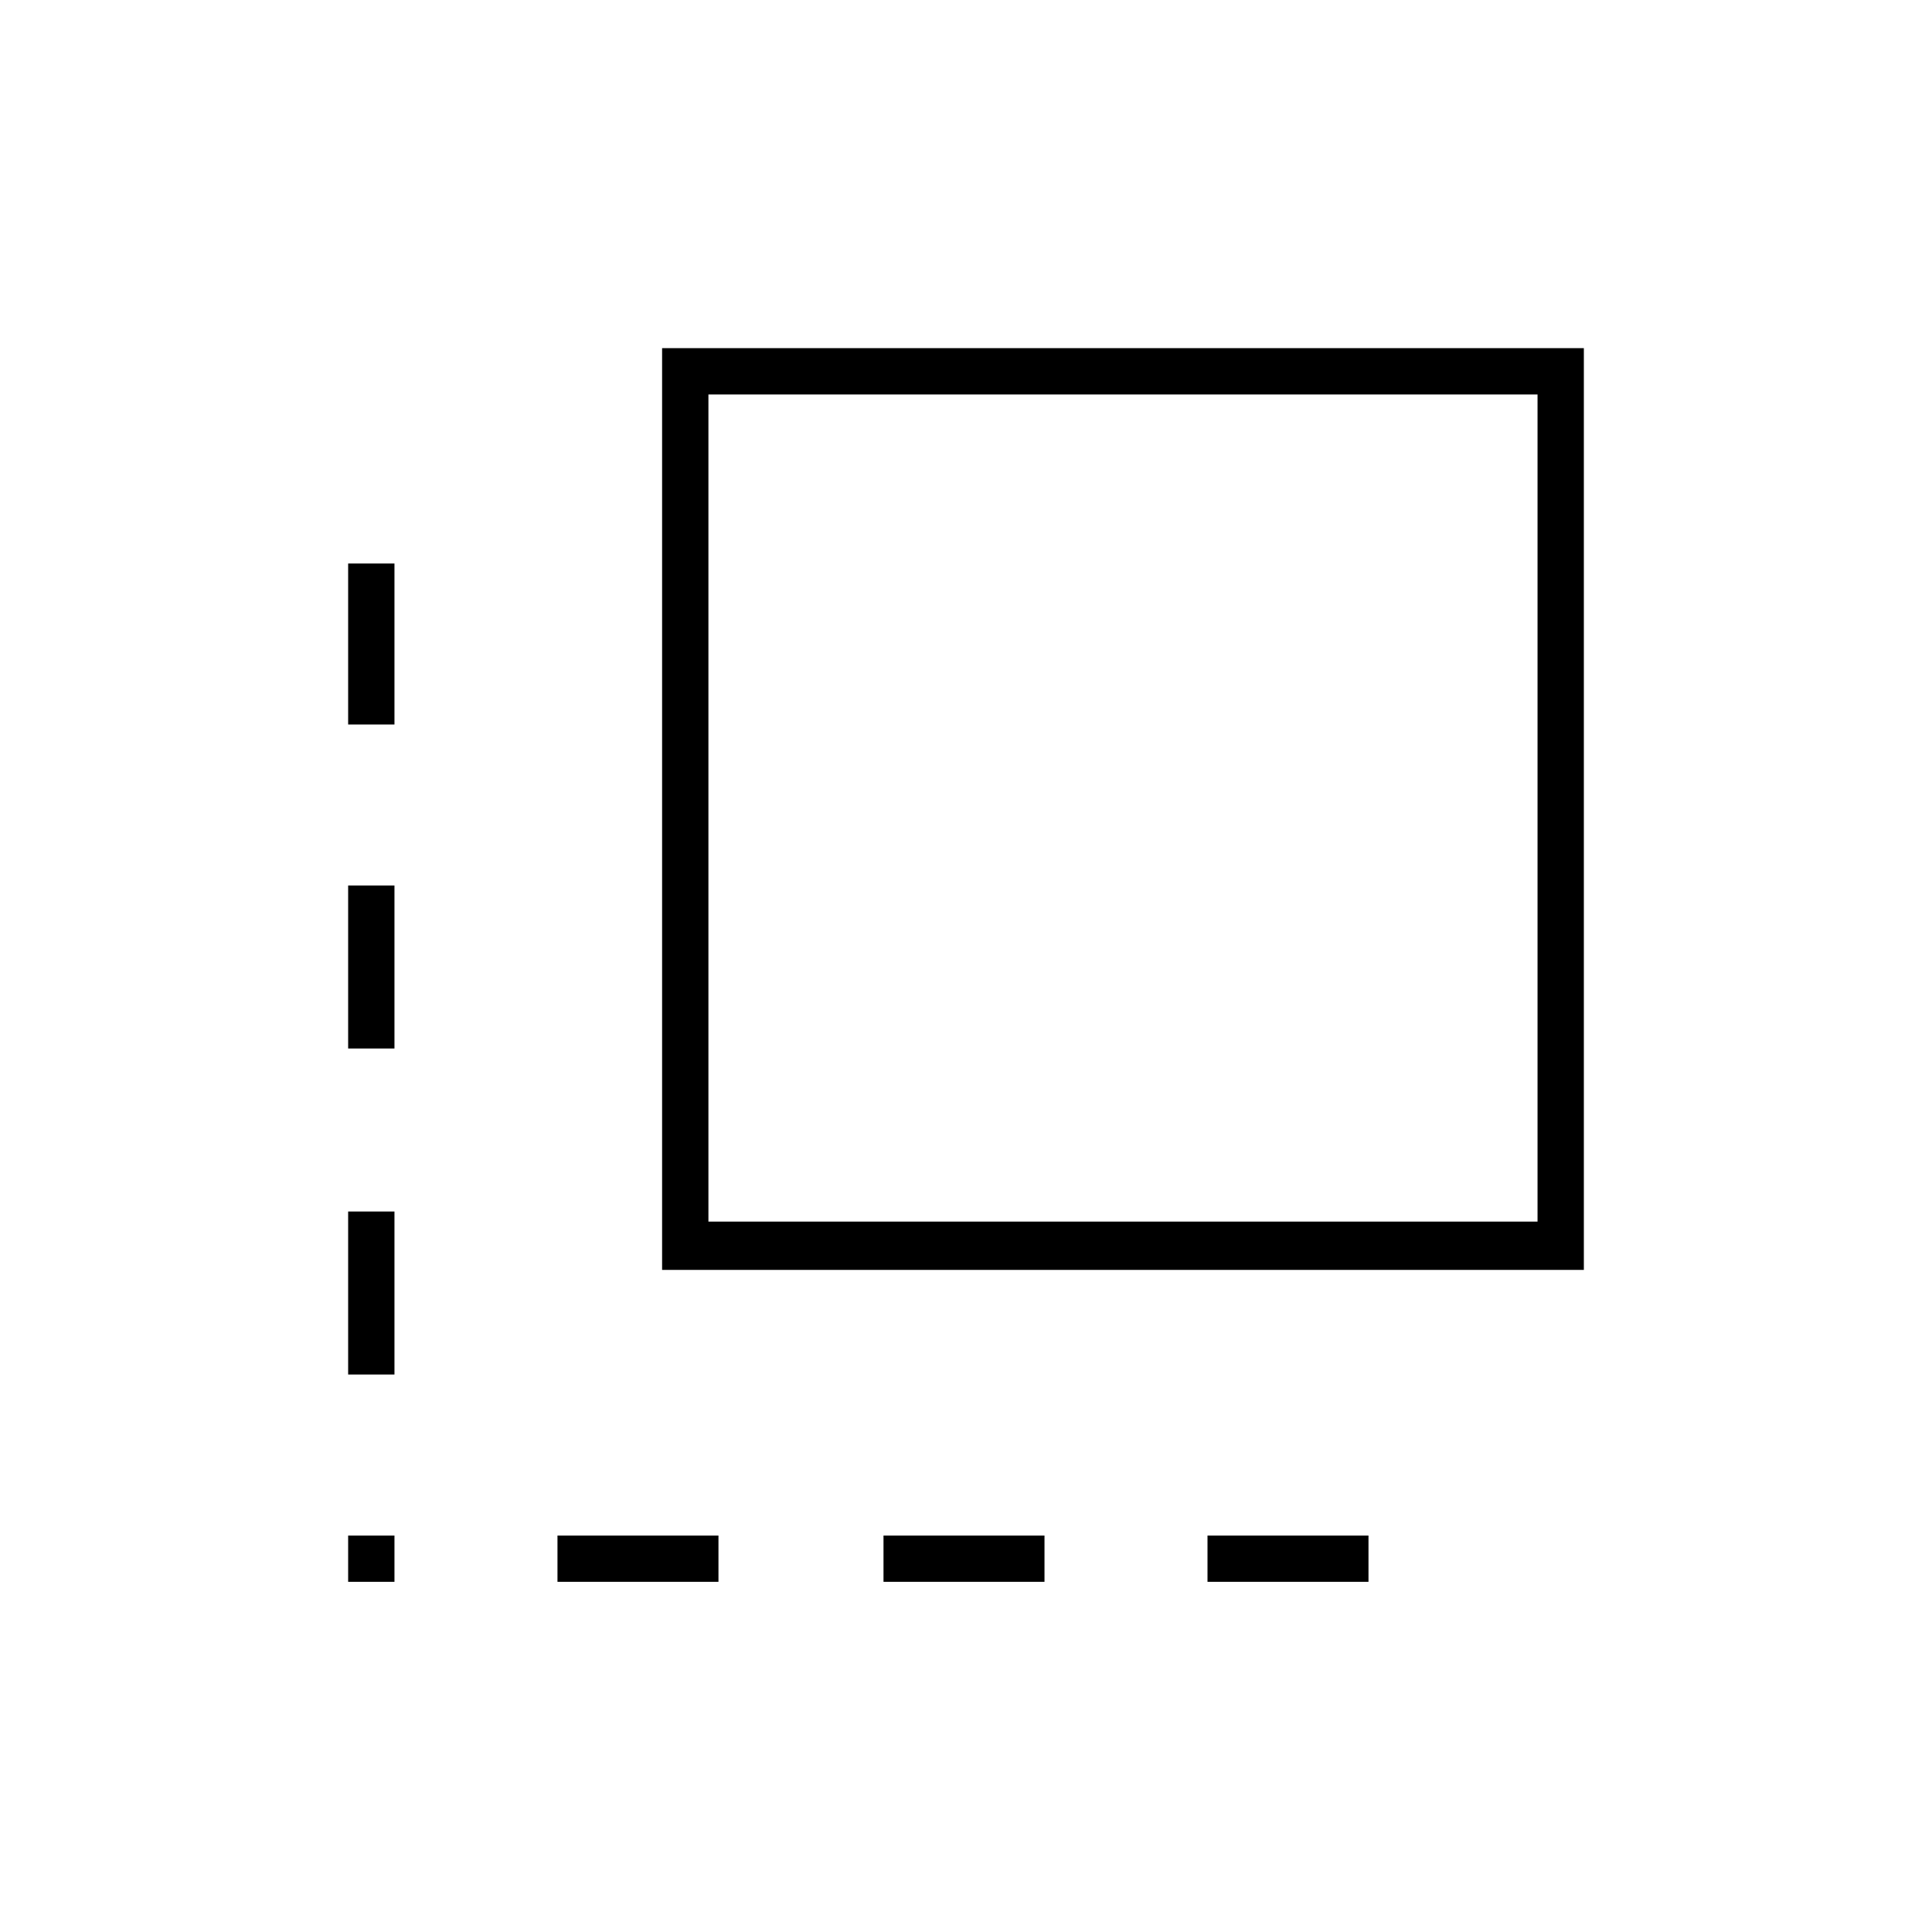 <svg xmlns="http://www.w3.org/2000/svg" height="40" width="40"><path d="M7.208 21.708v-3.375h.959v3.375Zm0 6.75v-3.375h.959v3.375Zm0 4.292v-.958h.959v.958Zm0-17.75v-3.333h.959V15ZM25 32.75v-.958h3.333v.958Zm-11.292-6.458V7.208h19.084v19.084Zm.959-1h17.166V8.167H14.667Zm3.625 7.458v-.958h3.333v.958Zm-6.75 0v-.958h3.333v.958Z"/></svg>